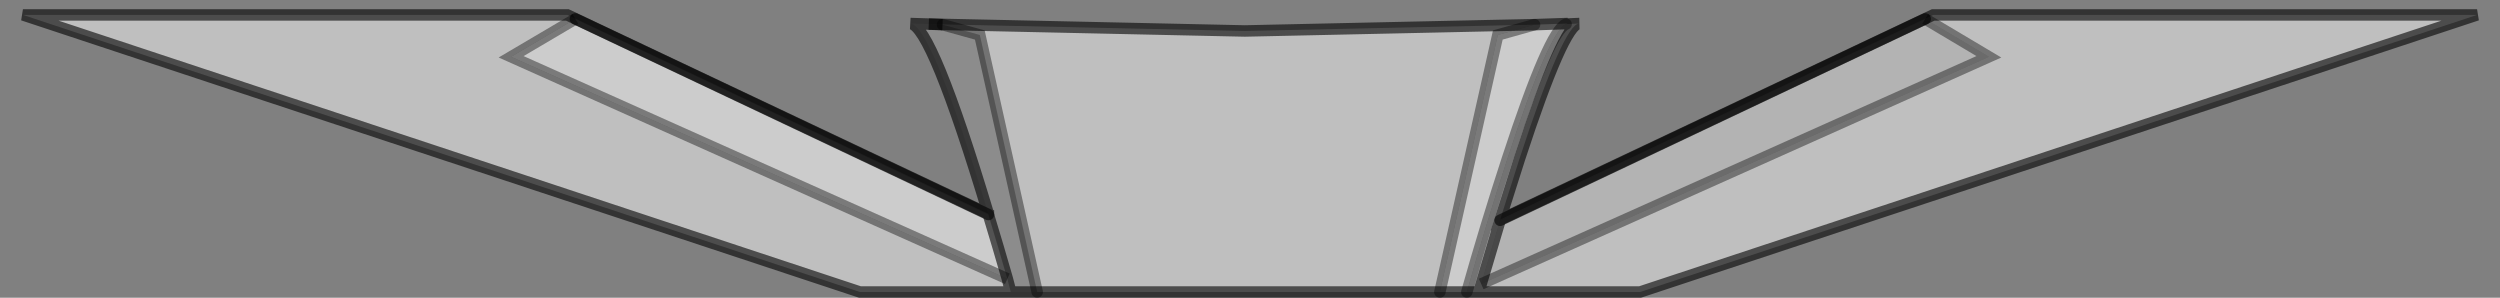 <?xml version="1.0" encoding="UTF-8" standalone="no"?>
<svg xmlns:xlink="http://www.w3.org/1999/xlink" height="25.95px" width="217.9px" xmlns="http://www.w3.org/2000/svg">
  <rect width="100%" height="100%" fill="#808080" stroke="none"/>
  <g transform="matrix(1.0, 0.0, 0.0, 1.0, 111.85, -82.45)">
    <path d="M-25.6 101.5 L-25.7 101.15 -25.7 101.1 -25.6 101.5" fill="#a9abae" fill-rule="evenodd" stroke="none"/>
    <path d="M55.95 84.1 L61.5 87.4 17.25 107.2 18.9 101.65 55.95 84.1" fill="#ffffff" fill-opacity="0.4" fill-rule="evenodd" stroke="none"/>
    <path d="M-24.05 106.75 L-24.85 104.0 -25.6 101.5 -25.7 101.1 Q-30.65 84.65 -32.5 84.5 L-30.9 84.55 -29.7 84.6 -26.45 85.5 -21.45 107.9 -23.75 107.9 -24.05 106.75" fill="#ffffff" fill-opacity="0.098" fill-rule="evenodd" stroke="none"/>
    <path d="M21.9 84.6 L18.7 85.5 13.65 107.9 -21.45 107.9 -26.45 85.5 -29.7 84.6 -30.9 84.55 -3.35 85.15 21.9 84.6 M16.0 107.9 Q17.65 102.05 19.55 96.25 23.2 85.1 24.65 84.55 L25.8 84.5 Q24.45 84.5 20.6 96.25 L18.9 101.6 56.65 83.75 104.05 83.75 31.1 107.9 17.05 107.9 16.0 107.9 M17.25 107.2 L61.5 87.4 55.95 84.1 18.9 101.65 17.25 107.2 17.05 107.9 17.25 107.2 M18.9 101.6 L18.9 101.65 18.9 101.6 M-61.7 84.1 L-67.3 87.4 -24.05 106.75 -23.75 107.9 -36.9 107.9 -109.85 83.75 -62.4 83.75 -25.7 101.1 -25.7 101.15 -61.7 84.1" fill="#ffffff" fill-opacity="0.498" fill-rule="evenodd" stroke="none"/>
    <path d="M21.9 84.6 L24.8 84.5 24.65 84.55 Q23.2 85.1 19.55 96.25 17.65 102.05 16.0 107.9 L13.65 107.9 18.7 85.5 21.9 84.6 M-24.05 106.75 L-67.3 87.4 -61.7 84.1 -25.7 101.15 -25.6 101.5 -24.85 104.0 -24.05 106.75" fill="#ffffff" fill-opacity="0.6" fill-rule="evenodd" stroke="none"/>
    <path d="M24.65 84.55 L24.8 84.5 21.9 84.6 -3.35 85.15 -30.9 84.55 -32.5 84.5 Q-30.65 84.65 -25.7 101.1 L-25.6 101.5 -25.7 101.15 -25.7 101.1 -62.4 83.75 -109.85 83.75 -36.9 107.9 -23.75 107.9 -21.45 107.9 13.65 107.9 16.0 107.9 17.05 107.9 31.1 107.9 104.05 83.75 56.65 83.75 18.9 101.6 20.6 96.25 Q24.45 84.5 25.8 84.5 L24.65 84.55 M17.25 107.2 L17.05 107.9 M17.25 107.2 L18.9 101.65 18.9 101.6 M-24.05 106.75 L-24.85 104.0 -25.6 101.5 M-24.05 106.75 L-23.75 107.9" fill="none" stroke="#000000" stroke-linecap="round" stroke-linejoin="miter-clip" stroke-miterlimit="4.0" stroke-opacity="0.6" stroke-width="1.0"/>
    <path d="M21.9 84.6 L18.7 85.5 13.65 107.9 M16.0 107.9 Q17.65 102.05 19.55 96.25 23.2 85.1 24.65 84.55" fill="none" stroke="#000000" stroke-linecap="round" stroke-linejoin="miter-clip" stroke-miterlimit="4.0" stroke-opacity="0.4" stroke-width="1.0"/>
    <path d="M55.95 84.1 L61.5 87.4 17.25 107.2 M-61.7 84.1 L-67.3 87.4 -24.05 106.75" fill="none" stroke="#000000" stroke-linecap="butt" stroke-linejoin="miter-clip" stroke-miterlimit="4.0" stroke-opacity="0.4" stroke-width="1.0"/>
    <path d="M18.9 101.65 L55.95 84.1 M-25.7 101.15 L-61.7 84.1" fill="none" stroke="#000000" stroke-linecap="round" stroke-linejoin="miter-clip" stroke-miterlimit="4.0" stroke-opacity="0.6" stroke-width="1.0"/>
    <path d="M-29.7 84.6 L-30.9 84.55" fill="none" stroke="#000000" stroke-linecap="butt" stroke-linejoin="miter-clip" stroke-miterlimit="4.0" stroke-opacity="0.6" stroke-width="1.0"/>
    <path d="M-21.45 107.9 L-26.45 85.5 -29.7 84.6" fill="none" stroke="#000000" stroke-linecap="round" stroke-linejoin="miter-clip" stroke-miterlimit="4.0" stroke-opacity="0.4" stroke-width="1.0"/>
  </g>
</svg>
